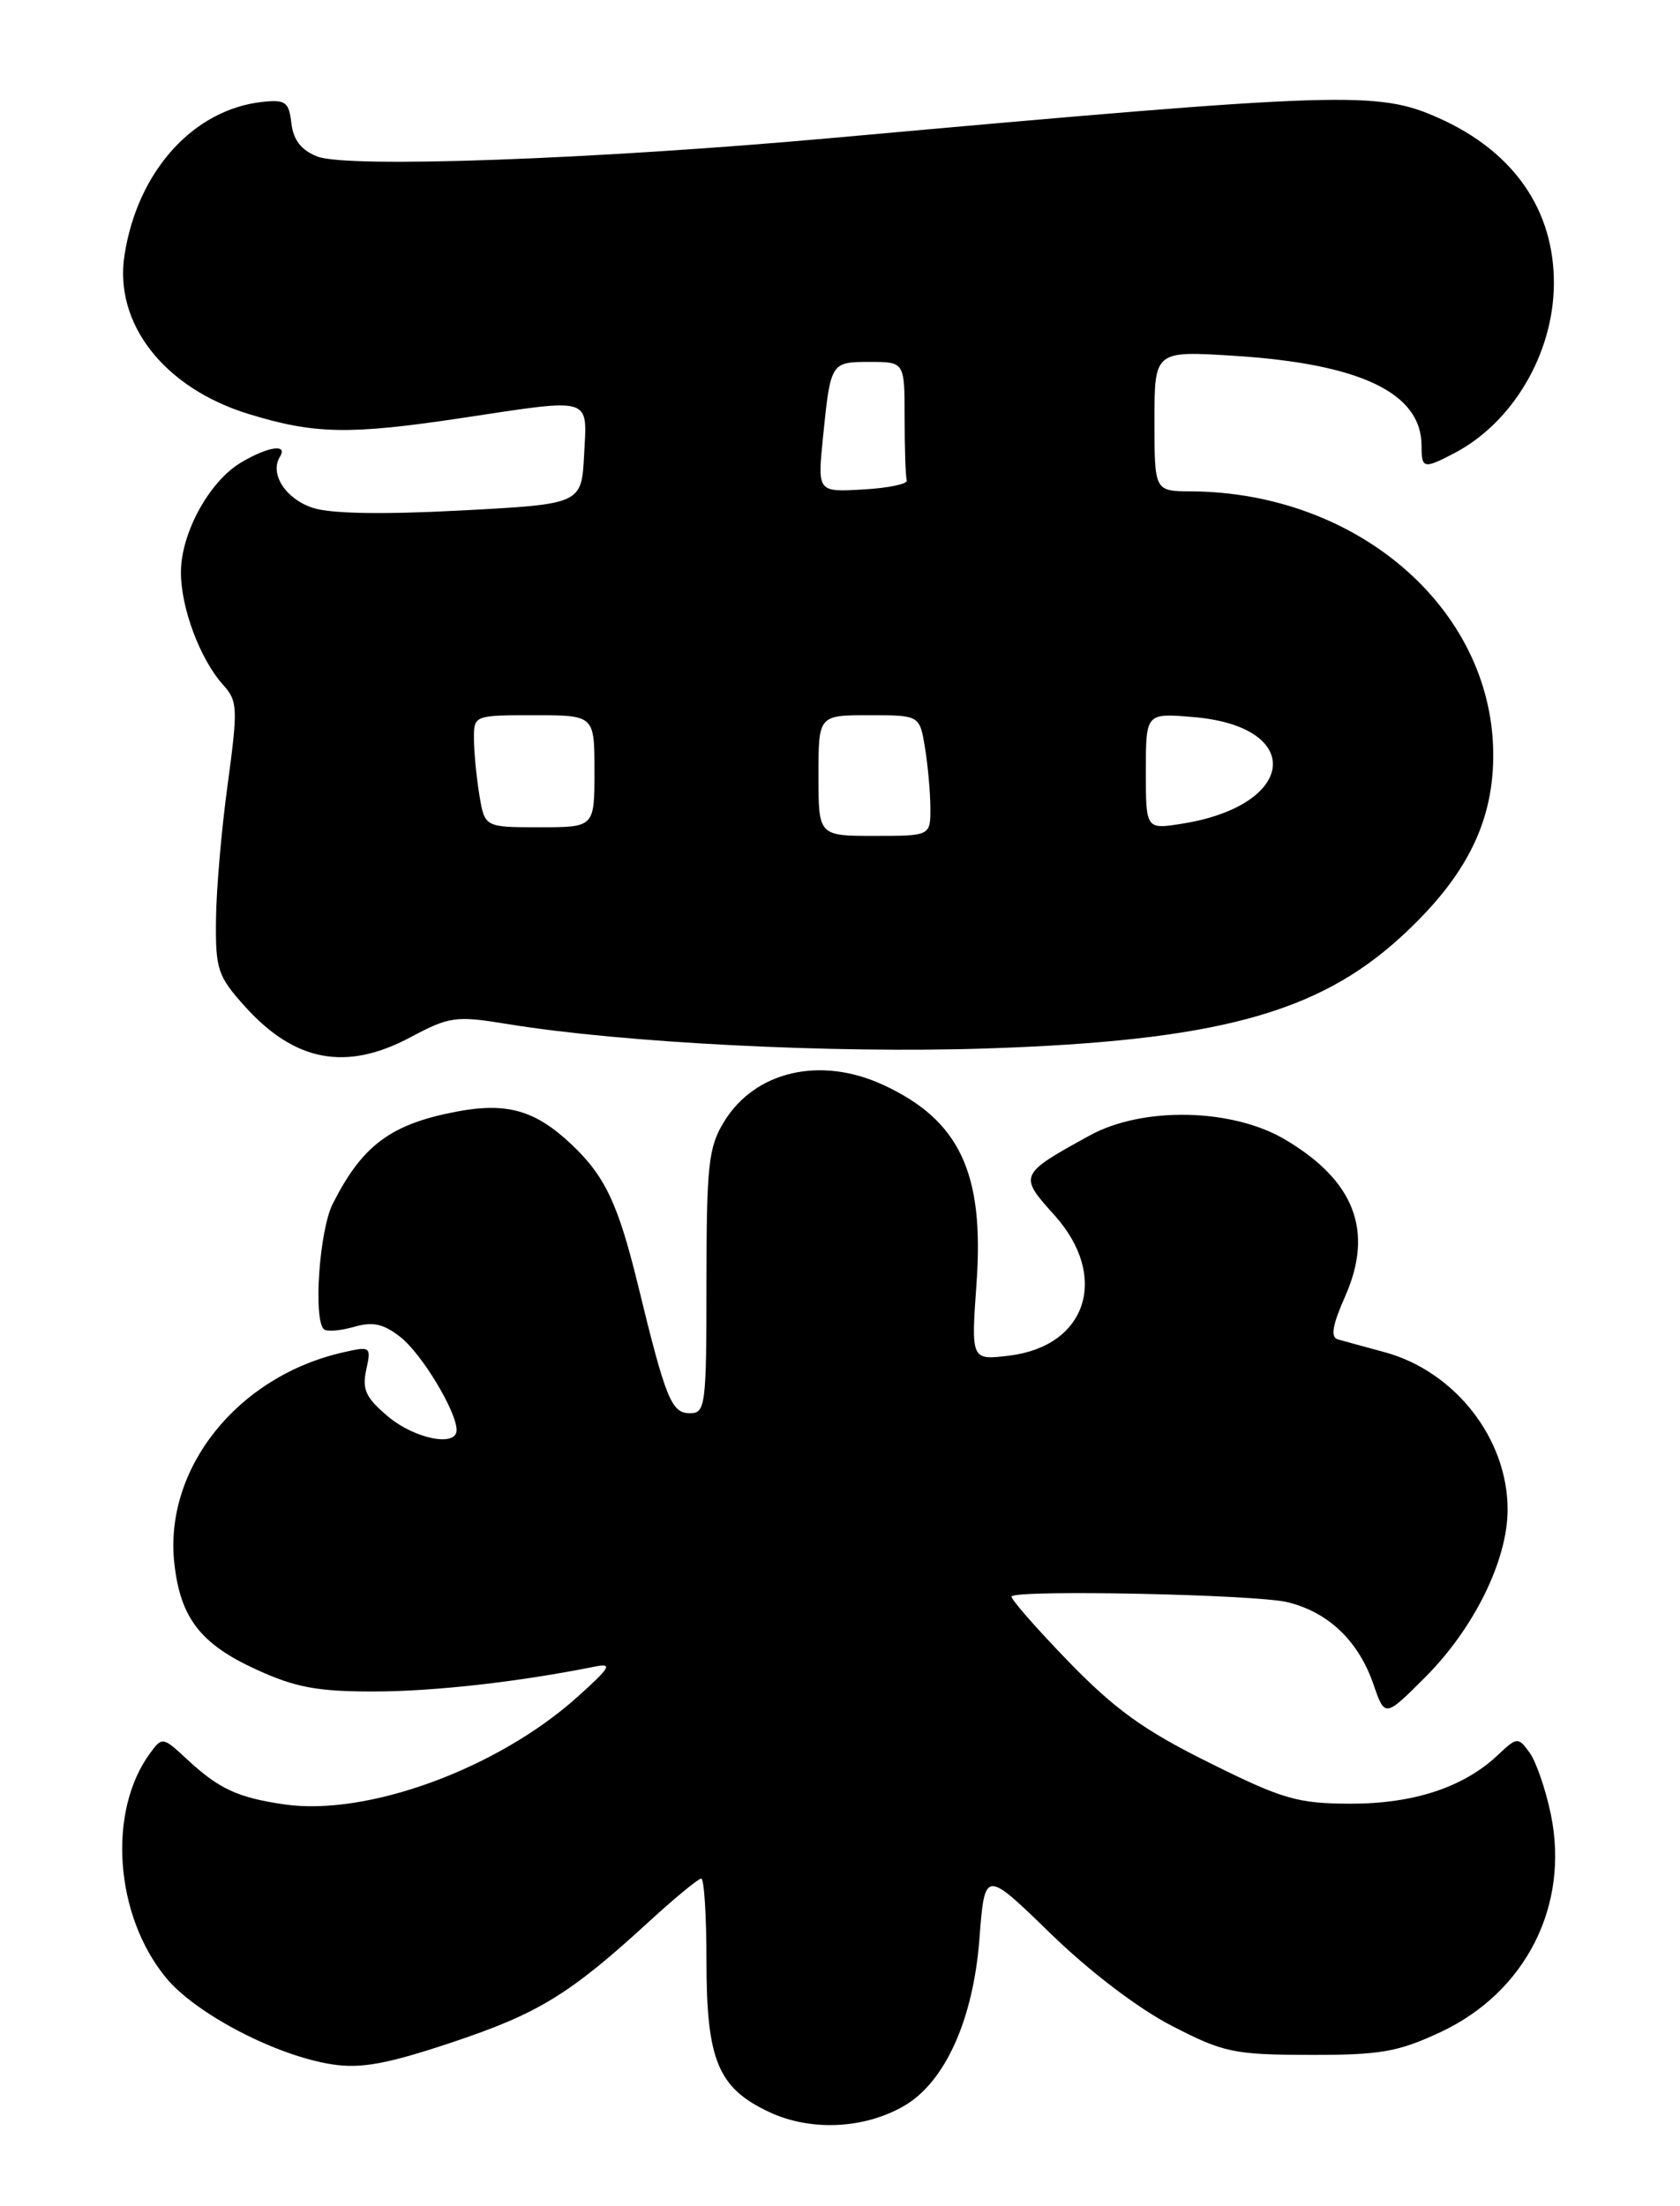 <?xml version="1.0" encoding="UTF-8" standalone="no"?>
<!DOCTYPE svg PUBLIC "-//W3C//DTD SVG 1.1//EN" "http://www.w3.org/Graphics/SVG/1.1/DTD/svg11.dtd" >
<svg xmlns="http://www.w3.org/2000/svg" xmlns:xlink="http://www.w3.org/1999/xlink" version="1.1" viewBox="0 0 195 256">
 <g >
 <path fill="currentColor"
d=" M 105.02 244.33 C 109.72 241.55 112.96 234.34 113.68 225.04 C 114.30 216.95 114.30 216.95 121.90 224.34 C 126.44 228.76 132.11 233.08 136.00 235.08 C 142.02 238.19 143.20 238.44 152.00 238.46 C 160.21 238.48 162.27 238.12 167.18 235.83 C 177.11 231.19 182.21 221.12 180.00 210.51 C 179.40 207.62 178.29 204.42 177.54 203.38 C 176.20 201.55 176.09 201.56 173.82 203.70 C 169.84 207.43 164.05 209.33 156.69 209.31 C 150.60 209.29 148.87 208.79 140.35 204.55 C 132.74 200.78 129.42 198.38 123.93 192.72 C 120.15 188.81 117.22 185.45 117.42 185.25 C 118.21 184.46 145.73 185.03 149.41 185.92 C 154.18 187.07 157.69 190.42 159.43 195.49 C 160.75 199.31 160.75 199.31 165.44 194.62 C 171.09 188.96 174.98 181.07 174.99 175.21 C 175.01 166.97 168.89 159.13 160.70 156.91 C 158.39 156.28 155.95 155.62 155.29 155.43 C 154.41 155.19 154.65 153.78 156.14 150.42 C 159.49 142.85 157.22 136.98 149.11 132.21 C 142.97 128.60 132.62 128.40 126.50 131.76 C 118.28 136.27 118.22 136.40 122.35 140.97 C 128.80 148.10 126.19 156.23 117.11 157.32 C 112.71 157.85 112.71 157.85 113.35 148.87 C 114.26 136.10 111.37 129.98 102.50 125.89 C 95.22 122.53 87.62 124.30 84.03 130.19 C 82.23 133.13 82.01 135.22 82.00 148.75 C 82.00 163.13 81.89 164.00 80.08 164.00 C 77.94 164.00 77.28 162.38 74.09 149.28 C 71.76 139.72 70.25 136.51 66.34 132.81 C 62.13 128.83 58.84 127.89 52.98 129.00 C 45.35 130.45 42.05 132.91 38.62 139.70 C 37.08 142.74 36.35 153.01 37.58 154.24 C 37.89 154.56 39.45 154.44 41.04 153.99 C 43.29 153.34 44.50 153.61 46.49 155.17 C 48.96 157.11 53.00 163.81 53.00 165.96 C 53.00 167.95 48.13 166.98 45.03 164.37 C 42.46 162.21 42.01 161.24 42.51 158.96 C 43.10 156.26 43.03 156.20 39.81 156.94 C 27.54 159.73 19.00 170.44 20.24 181.47 C 20.95 187.77 23.29 190.79 29.75 193.74 C 34.28 195.82 36.86 196.30 43.42 196.29 C 50.41 196.28 60.18 195.18 69.00 193.41 C 71.16 192.97 70.88 193.46 67.00 196.94 C 57.74 205.25 42.63 210.79 33.00 209.39 C 27.59 208.61 25.40 207.59 21.68 204.13 C 18.91 201.55 18.82 201.54 17.42 203.45 C 12.45 210.21 13.31 222.28 19.27 229.51 C 22.74 233.72 32.11 238.59 38.62 239.57 C 41.92 240.07 44.99 239.50 52.37 237.04 C 62.43 233.69 66.07 231.47 75.14 223.17 C 78.24 220.32 81.05 218.00 81.39 218.00 C 81.73 218.00 82.00 222.30 82.00 227.55 C 82.00 239.10 83.34 242.32 89.32 245.11 C 94.14 247.36 100.41 247.05 105.02 244.33 Z  M 47.60 120.39 C 52.22 117.94 52.87 117.85 59.00 118.85 C 72.31 121.02 96.73 122.26 114.50 121.67 C 141.06 120.79 152.88 117.62 162.56 108.77 C 170.21 101.78 173.43 95.33 173.32 87.24 C 173.08 70.55 157.52 57.14 138.25 57.02 C 134.00 57.00 134.00 57.00 134.00 48.85 C 134.00 40.71 134.00 40.71 143.25 41.29 C 157.94 42.22 165.00 45.61 165.00 51.72 C 165.00 54.40 165.24 54.45 168.80 52.59 C 175.58 49.05 180.30 41.05 180.36 33.00 C 180.43 24.40 175.71 17.59 167.02 13.71 C 159.89 10.52 156.21 10.64 96.50 16.02 C 68.79 18.51 40.32 19.53 36.82 18.16 C 34.96 17.42 34.05 16.25 33.82 14.30 C 33.54 11.84 33.14 11.54 30.50 11.82 C 22.44 12.68 15.95 19.88 14.45 29.62 C 13.22 37.55 19.04 45.01 28.82 48.03 C 36.48 50.39 40.55 50.47 53.59 48.51 C 68.91 46.20 68.15 45.97 67.80 52.75 C 67.50 58.50 67.50 58.50 53.50 59.24 C 44.38 59.72 38.38 59.62 36.30 58.93 C 33.14 57.89 31.27 54.98 32.49 53.01 C 33.45 51.47 31.14 51.80 28.00 53.66 C 24.30 55.84 21.00 61.86 21.00 66.42 C 21.00 70.57 23.23 76.51 25.91 79.49 C 27.59 81.36 27.62 82.18 26.43 91.00 C 25.71 96.22 25.10 103.31 25.07 106.75 C 25.01 112.52 25.27 113.29 28.48 116.85 C 34.24 123.22 40.20 124.33 47.60 120.39 Z  M 95.00 90.00 C 95.00 83.00 95.00 83.00 100.87 83.00 C 106.74 83.00 106.74 83.00 107.36 86.75 C 107.70 88.81 107.98 91.96 107.99 93.75 C 108.00 97.00 108.00 97.00 101.50 97.00 C 95.00 97.00 95.00 97.00 95.00 90.00 Z  M 55.64 92.25 C 55.30 90.19 55.02 87.26 55.01 85.75 C 55.00 83.01 55.03 83.00 62.00 83.00 C 69.00 83.00 69.00 83.00 69.00 89.50 C 69.00 96.00 69.00 96.00 62.63 96.00 C 56.26 96.00 56.26 96.00 55.64 92.25 Z  M 133.00 89.50 C 133.00 82.75 133.00 82.75 138.48 83.21 C 151.48 84.28 150.56 93.45 137.24 95.58 C 133.00 96.26 133.00 96.26 133.00 89.50 Z  M 95.52 50.80 C 96.41 42.02 96.42 42.00 100.97 42.00 C 105.00 42.00 105.00 42.00 105.00 48.50 C 105.00 52.08 105.11 55.34 105.25 55.75 C 105.39 56.16 103.11 56.64 100.19 56.80 C 94.89 57.11 94.89 57.11 95.52 50.80 Z "/>
</g>
</svg>